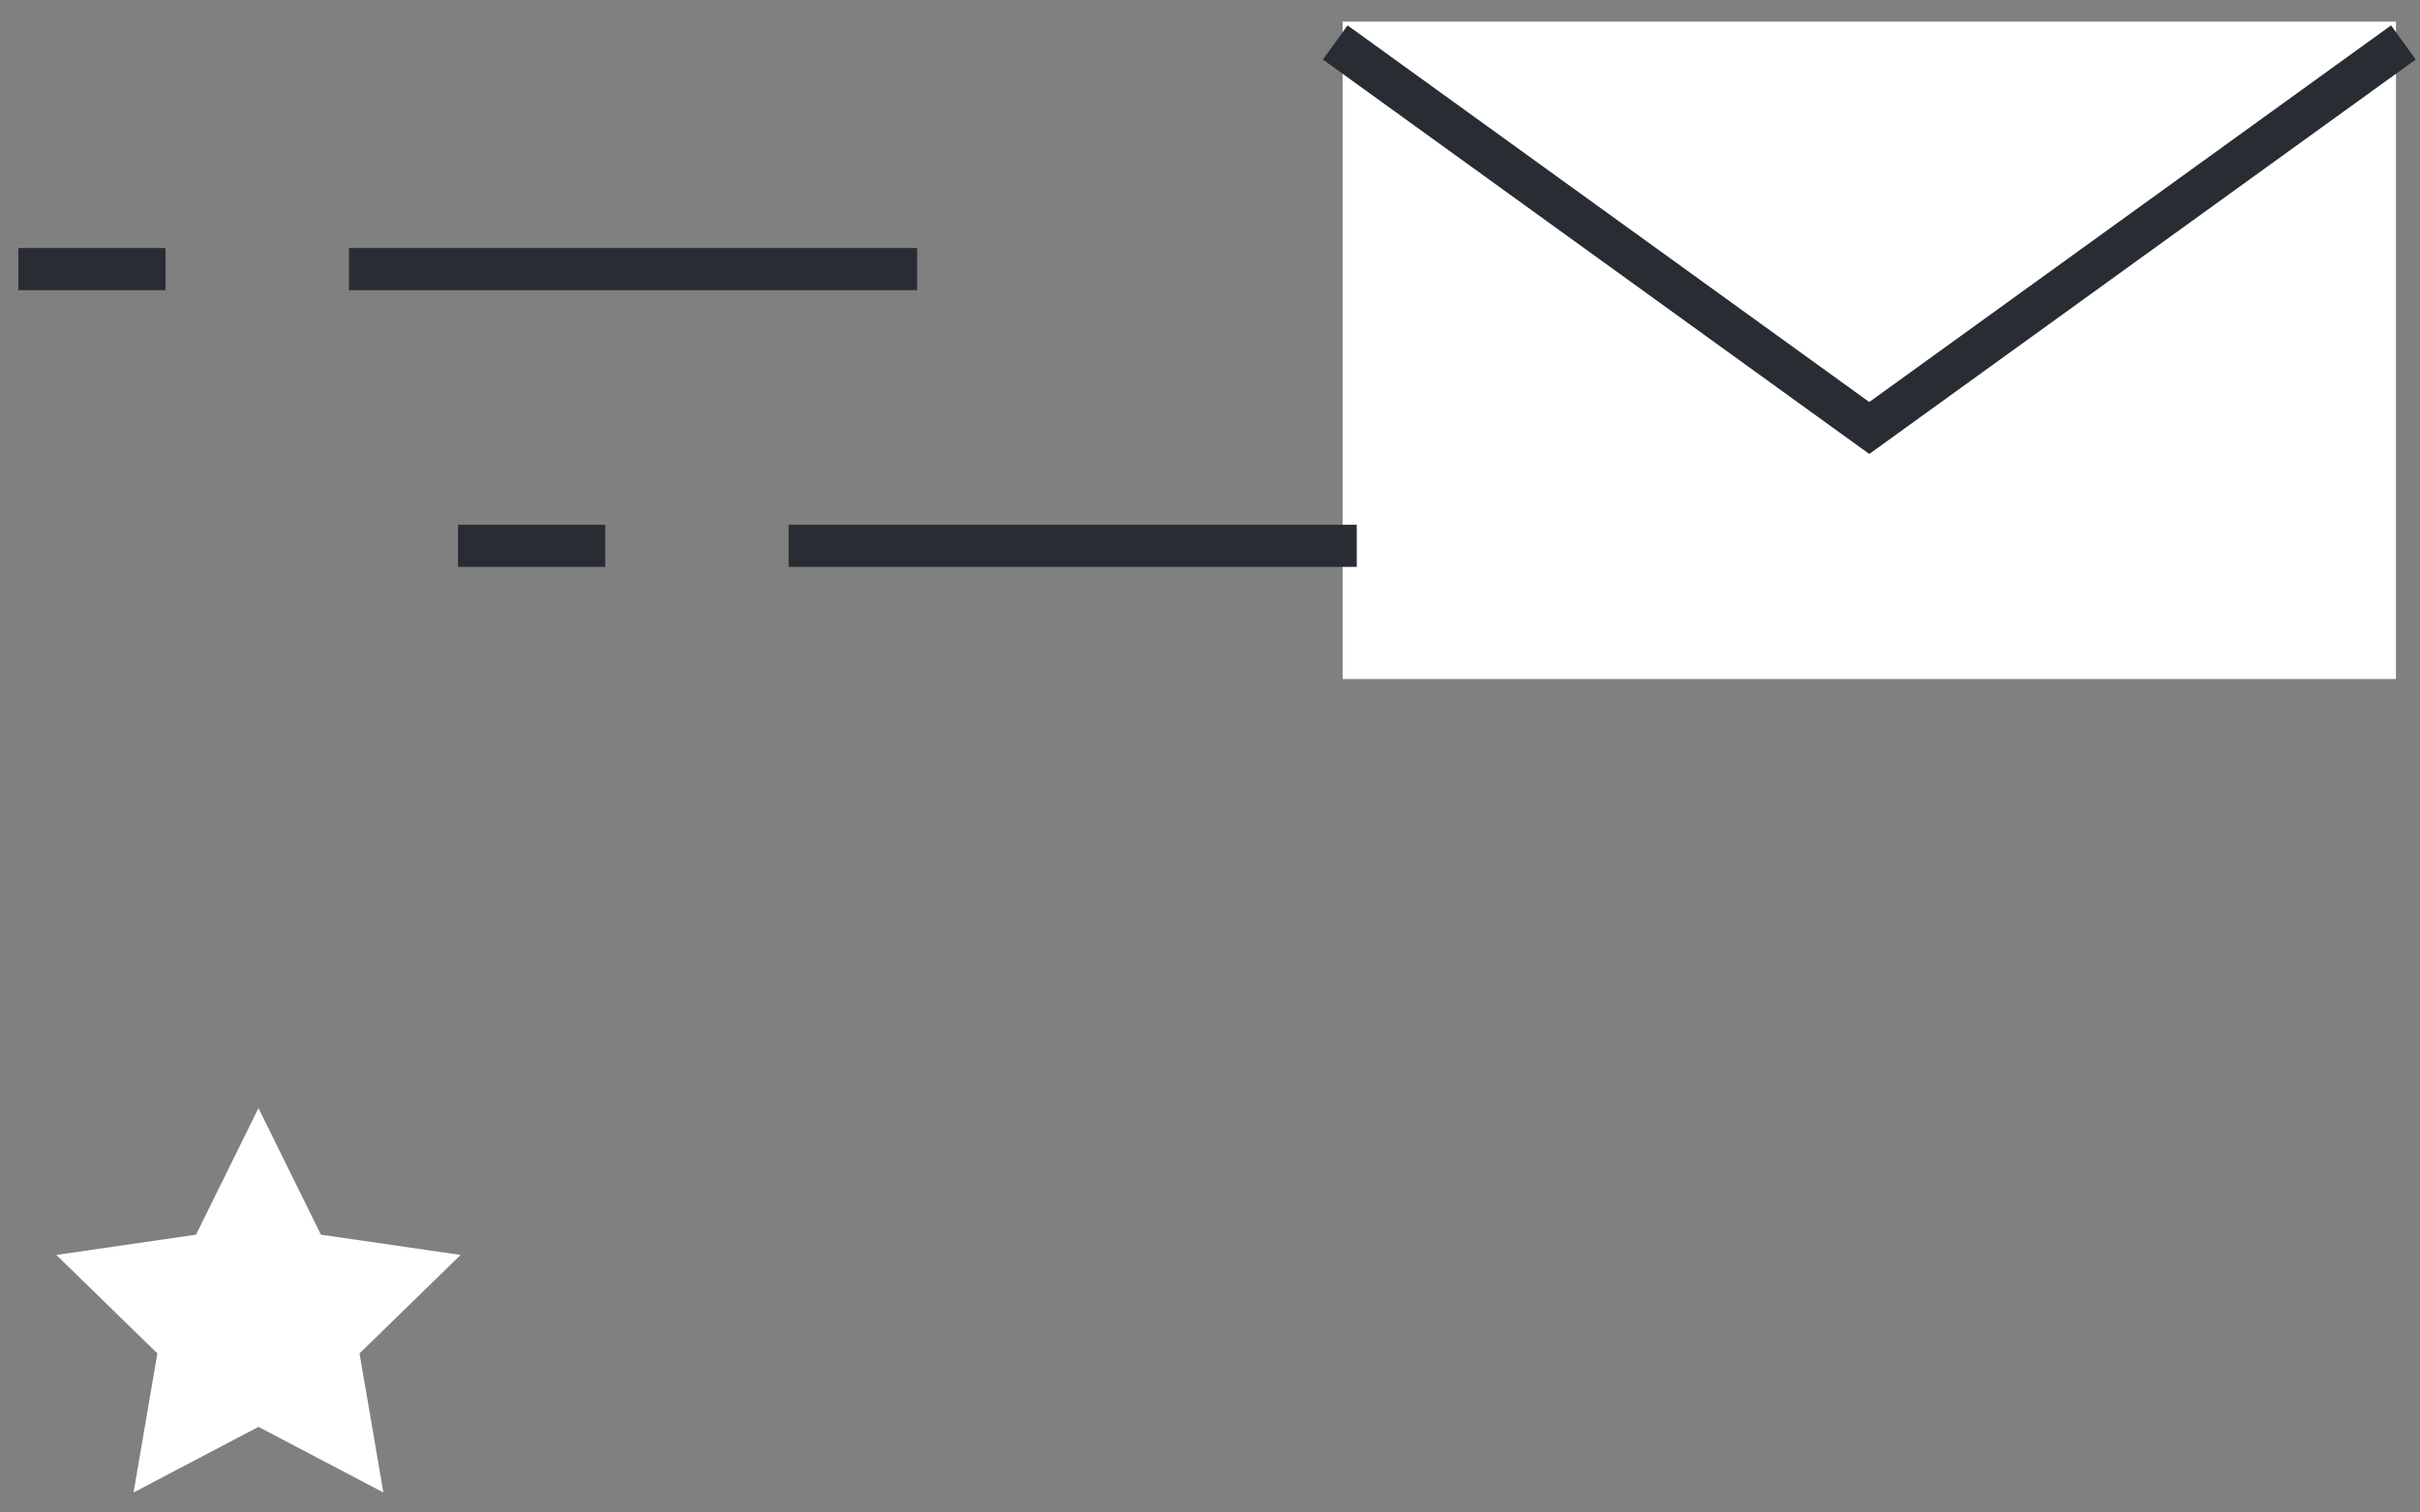 <?xml version="1.0" encoding="UTF-8" standalone="no"?>
<svg width="96px" height="60px" viewBox="0 0 96 60" version="1.1" xmlns="http://www.w3.org/2000/svg" xmlns:xlink="http://www.w3.org/1999/xlink">
    <rect x="0" y="0" width="96" height="60" fill="#808080" stroke="none"/>
    <!-- Generator: Sketch 39.1 (31720) - http://www.bohemiancoding.com/sketch -->
    <title>Group 14</title>
    <desc>Created with Sketch.</desc>
    <defs></defs>
    <g id="artworks" stroke="none" stroke-width="1" fill="none" fill-rule="evenodd">
        <g id="Artboard" transform="translate(-192, -210)">
            <g id="Group-14" transform="translate(192, 210)">
                <polygon id="Fill-189" fill="#FFFFFF" points="53.26 26.936 95.047 26.936 95.047 0.857 53.26 0.857"></polygon>
                <polygon id="Fill-190" fill="#282D33" points="52.478 2.361 53.457 1.007 74.153 15.948 94.852 1.007 95.83 2.361 74.153 18.009"></polygon>
                <polygon id="Fill-9" fill="#282D33" points="31.284 22.488 53.822 22.488 53.822 20.817 31.284 20.817"></polygon>
                <polygon id="Fill-11" fill="#282D33" points="18.169 22.488 24.01 22.488 24.01 20.817 18.169 20.817"></polygon>
                <polygon id="Fill-12" fill="#282D33" points="13.844 11.51 36.382 11.51 36.382 9.839 13.844 9.839"></polygon>
                <polygon id="Fill-13" fill="#282D33" points="0.728 11.51 6.568 11.51 6.568 9.839 0.728 9.839"></polygon>
                <polygon id="Fill-83" fill="#FFFFFF" points="6.243 53.689 2.234 49.783 7.776 48.979 10.253 43.959 12.731 48.979 18.272 49.783 14.262 53.689 15.209 59.207 10.253 56.603 5.298 59.207"></polygon>
            </g>
        </g>
    </g>
</svg>